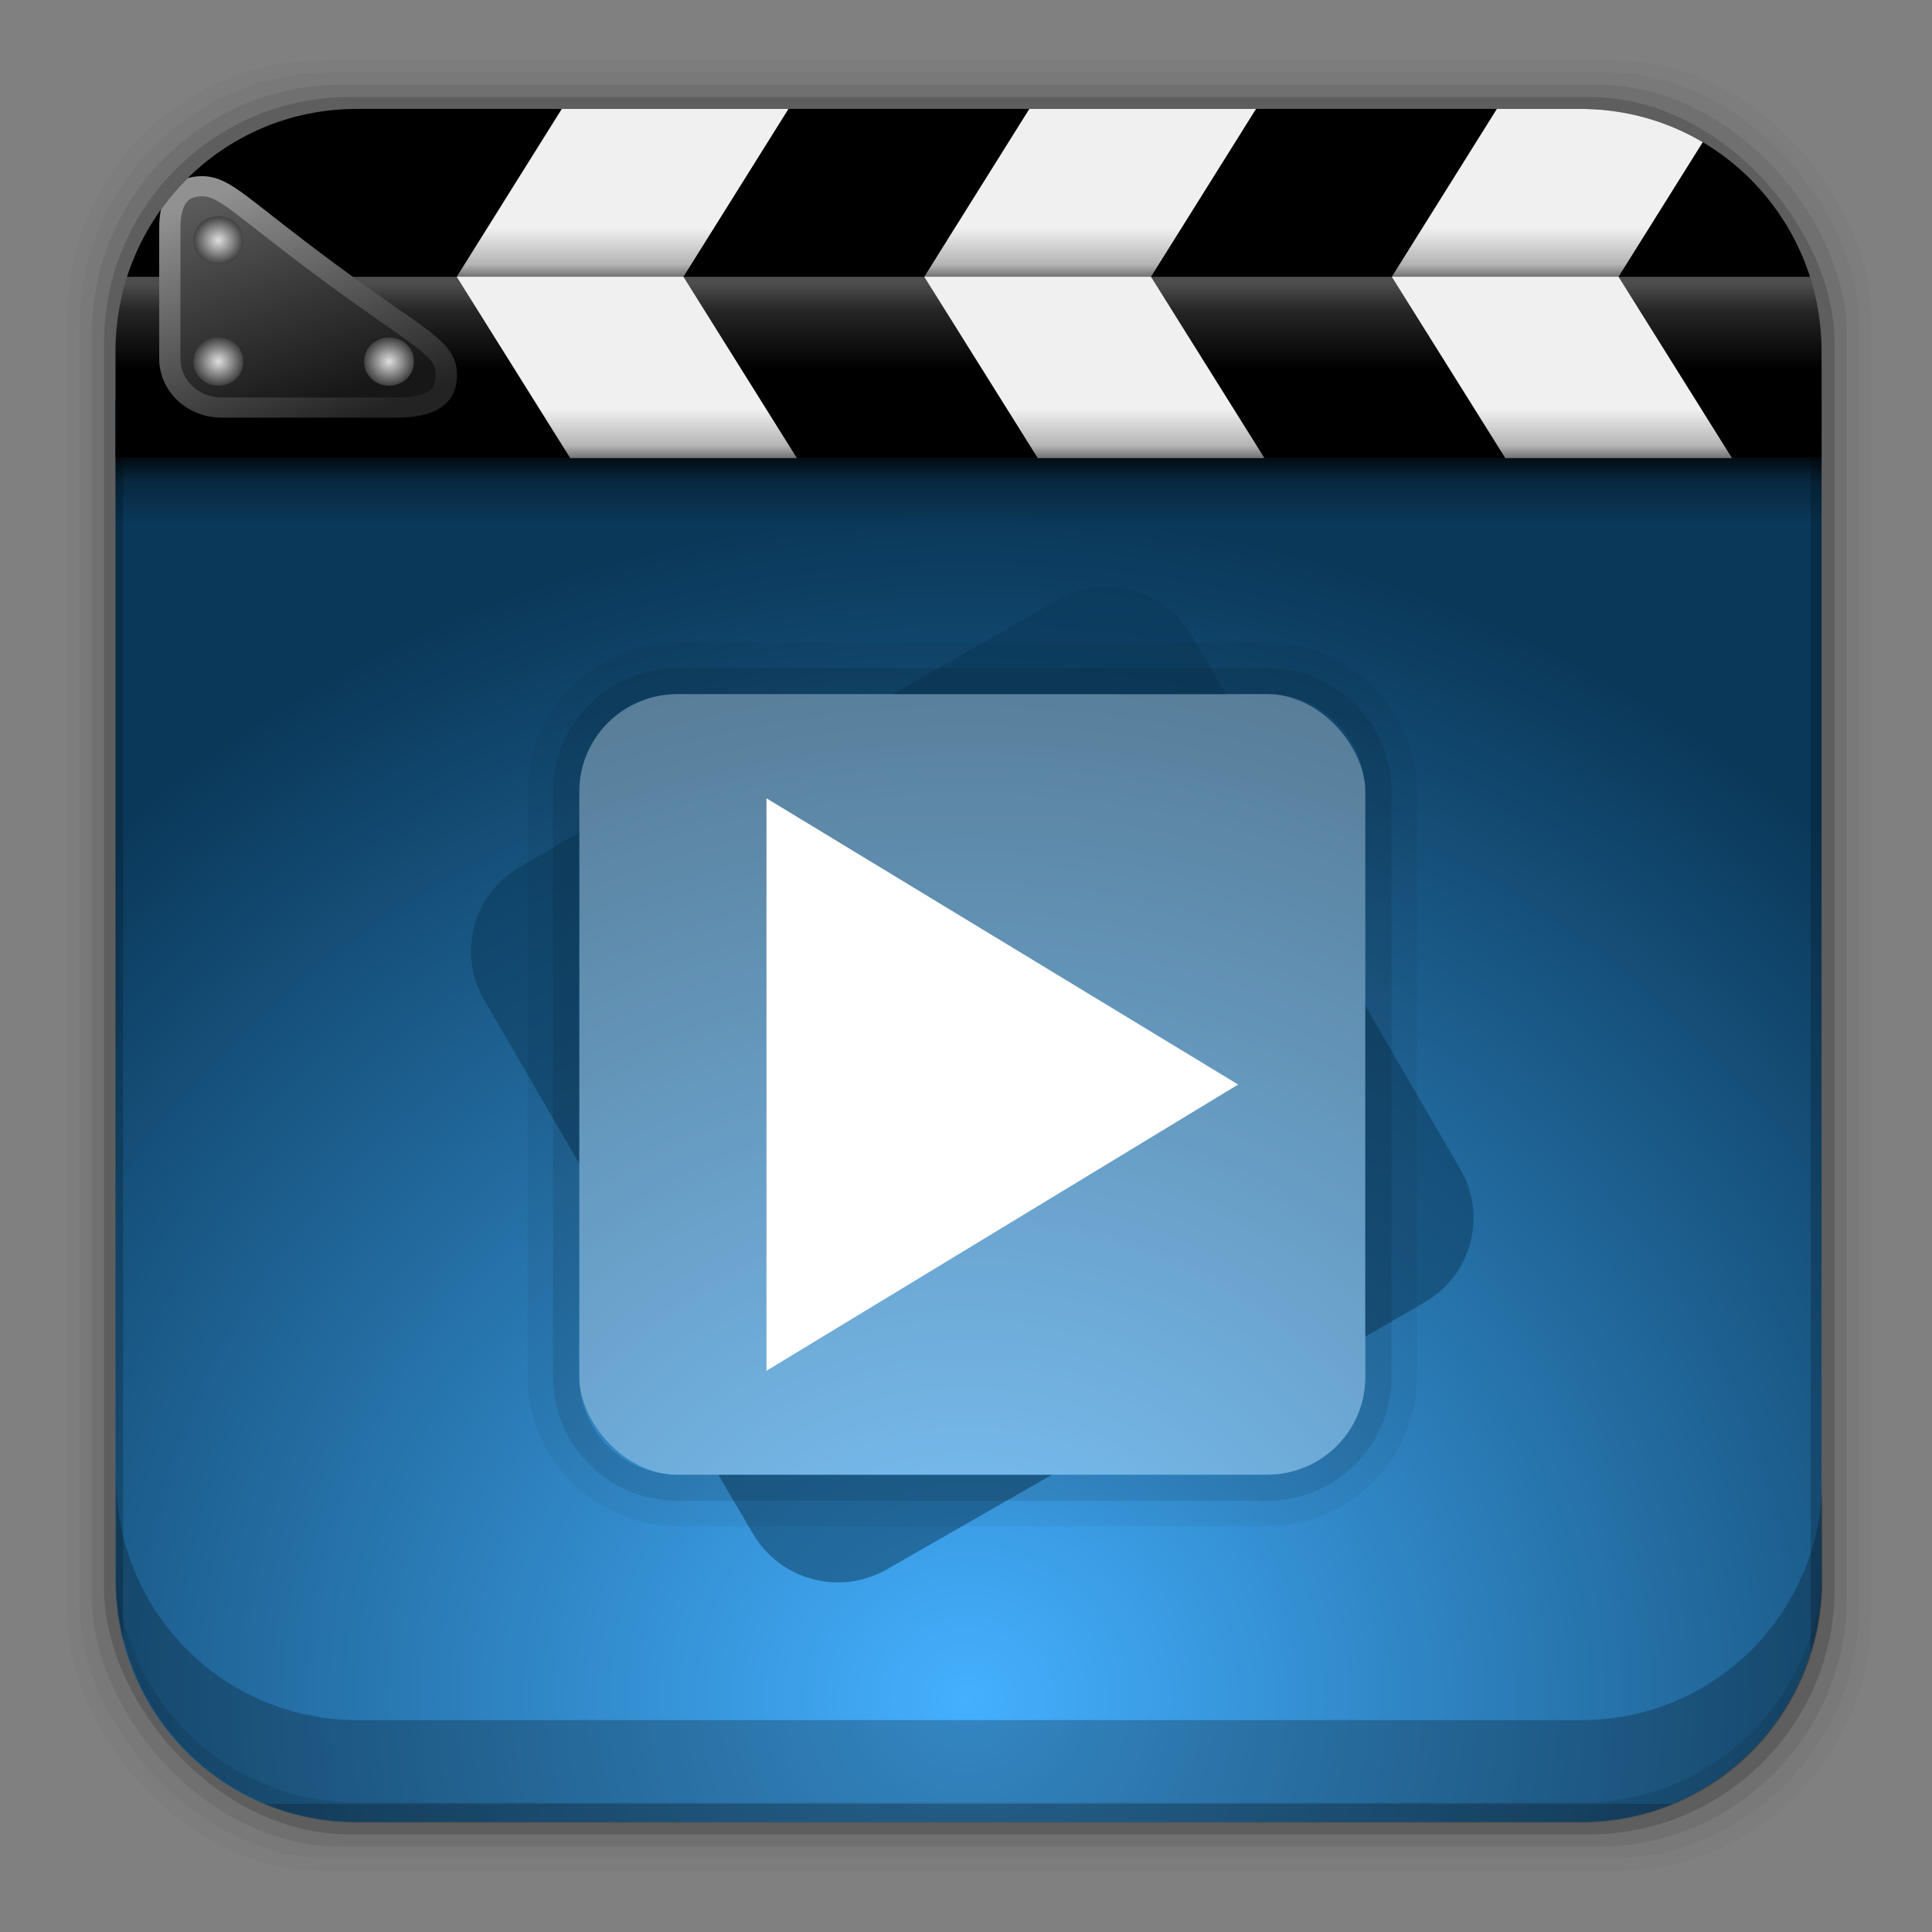 <svg height="96" width="96" xmlns="http://www.w3.org/2000/svg" xmlns:xlink="http://www.w3.org/1999/xlink" xmlns:sodipodi="http://sodipodi.sourceforge.net/DTD/sodipodi-0.dtd" xmlns:inkscape="http://www.inkscape.org/namespaces/inkscape">
 <rect width="100%" height="100%" fill="#808080" stroke="none"/>
 <defs>
  <linearGradient gradientUnits="userSpaceOnUse" id="linearGradient3260">
   <stop/>
   <stop stop-opacity="0.355" offset="0.2"/>
   <stop stop-opacity="0" offset="0.553"/>
   <stop stop-opacity="0" offset="1"/>
  </linearGradient>
  <radialGradient cy="85.13" r="36" gradientUnits="userSpaceOnUse" id="radialGradient63181" cx="48" gradientTransform="matrix(1.639 0 0 1.638 -151.69 902.59)">
   <stop stop-color="#44b0ff"/>
   <stop stop-color="#0a3859" offset="1"/>
  </radialGradient>
  <linearGradient x2="0" xlink:href="#linearGradient3260" y1="26" y2="34" gradientUnits="userSpaceOnUse" id="linearGradient63183" gradientTransform="matrix(0.724 0 0 0.75 1.655 4.5)"/>
  <linearGradient x2="0" y1="16.04" y2="20.33" gradientUnits="userSpaceOnUse" id="linearGradient63185" gradientTransform="matrix(1 0 0 1 0 -0.679)">
   <stop stop-color="#fff"/>
   <stop stop-color="#fff" stop-opacity="0.498" offset="0.3"/>
   <stop stop-color="#fff" stop-opacity="0" offset="1"/>
  </linearGradient>
  <linearGradient x2="0" xlink:href="#linearGradient3260" y1="16" y2="11.925" gradientUnits="userSpaceOnUse" id="linearGradient63187" gradientTransform="matrix(1 0 0 1.25 0 -4.598)"/>
  <linearGradient x2="0" xlink:href="#linearGradient3260" y1="16" y2="11.925" gradientUnits="userSpaceOnUse" id="linearGradient63189" gradientTransform="matrix(1 0 0 1.25 0 4.402)"/>
  <linearGradient x1="11" x2="16" y1="10.442" y2="24" gradientUnits="userSpaceOnUse" id="linearGradient63191" gradientTransform="matrix(0.813 0 0 0.811 3.994 2.028)">
   <stop stop-color="#5d5d5d"/>
   <stop stop-color="#171717" offset="1"/>
  </linearGradient>
  <linearGradient x1="13.13" x2="19.25" y1="9.942" y2="24.5" gradientUnits="userSpaceOnUse" id="linearGradient63193" gradientTransform="matrix(0.813 0 0 0.811 3.994 2.028)">
   <stop stop-color="#919191"/>
   <stop stop-color="#232323" offset="1"/>
  </linearGradient>
  <radialGradient cy="14.938" r="1.438" gradientUnits="userSpaceOnUse" id="radialGradient63195" cx="11.312">
   <stop stop-color="#dfdfdf"/>
   <stop stop-color="#434343" offset="1"/>
  </radialGradient>
  <clipPath clipPathUnits="userSpaceOnUse" id="clipPath63201">
   <path d="m-101.77 963.04c-6.291 0-11.337 5.395-11.337 12.062v61.031c0 6.668 5.046 12.031 11.337 12.031h57.604c6.291 0 11.337-5.363 11.337-12.031v-61.031c0-6.668-5.046-12.062-11.337-12.062h-57.604z"/>
  </clipPath>
  <path d="m12.75 14.938a1.438 1.438 0 1 1 -2.875 0 1.438 1.438 0 1 1 2.875 0z" fill="url(#radialGradient63195)" fill-rule="evenodd" id="SVGCleanerId_1"/>
 </defs>
 <g transform="matrix(1 0 0 1 0 -956.36)">
  <rect x="3.353" rx="12.724" y="959.35" fill-opacity="0.02" height="89.98" width="89.62"/>
  <rect x="3.959" rx="12.552" y="959.96" fill-opacity="0.039" height="88.76" width="88.41"/>
  <rect x="4.564" rx="12.38" y="960.57" fill-opacity="0.078" height="87.55" width="87.2"/>
  <rect x="5.17" rx="12.208" y="961.18" fill-opacity="0.157" height="86.33" width="85.991"/>
  <g clip-path="url(#clipPath63201)" transform="matrix(1.056 0 0 1 125.18 -1.267)">
   <path d="m-115.12 977.54v5.366 48.294 13.415c0 2.973 2.085 5.366 4.675 5.366h74.803c2.59 0 4.675-2.393 4.675-5.366v-13.415-48.294-5.366h-4.675-74.803-4.675z" fill="url(#radialGradient63181)"/>
   <path d="m-115.12 1044.6v1.341c0 2.973 2.085 5.366 4.675 5.366h74.803c2.59 0 4.675-2.393 4.675-5.366v-1.341c0 2.973-2.085 5.366-4.675 5.366h-74.803c-2.59 0-4.675-2.393-4.675-5.366z" fill="#fff" opacity="0.3"/>
   <path d="m-115.12 977.54v5.366 48.294 13.415c0 2.973 2.085 5.366 4.675 5.366h74.803c2.59 0 4.675-2.393 4.675-5.366v-13.415-48.294-5.366h-4.675-74.803-4.675zm2.374 2.725h2.301 74.803 2.301v2.641 48.294 13.415c0 1.501-0.994 2.641-2.301 2.641h-74.803c-1.307 0-2.301-1.14-2.301-2.641v-13.415-48.294-2.641z" opacity="0.2"/>
   <path d="m-115.12 977.54v5.366 48.294 13.415c0 2.973 2.085 5.366 4.675 5.366h74.803c2.59 0 4.675-2.393 4.675-5.366v-13.415-48.294-5.366h-4.675-74.803-4.675zm1.242 1.425h3.433 74.803 3.433v3.941 48.294 13.415c0 2.201-1.515 3.941-3.433 3.941h-74.803c-1.918 0-3.433-1.739-3.433-3.941v-13.415-48.294-3.941z" fill="#0e3857"/>
   <g transform="matrix(1 0 0 1 -121.05 956.38)">
    <path d="m12 6c-3.324 0-6 2.676-6 6v12h84v-12c0-3.324-2.676-6-6-6h-72z"/>
    <rect x="6" y="24" fill="url(#linearGradient63183)" fill-rule="evenodd" height="6" opacity="0.8" width="84"/>
    <rect x="6" y="15" fill="url(#linearGradient63185)" fill-rule="evenodd" height="5" opacity="0.3" width="84"/>
    <g fill="#f0f0f0" fill-rule="evenodd" transform="matrix(1 0 0 1 1 0)">
     <path d="m28.333 6-5.333 9 5.333 9h10.667l-5.333-9 5.333-9h-10.667z"/>
     <path d="m50.333 6-5.333 9 5.333 9h10.667l-5.333-9 5.333-9h-10.667z"/>
     <path d="m72.333 6-5.333 9 5.333 9h10.667l-5.333-9 5.333-9h-10.667z"/>
    </g>
    <rect x="6" y="10" fill="url(#linearGradient63187)" fill-rule="evenodd" height="5" opacity="0.7" width="84"/>
    <rect x="6" y="19" fill="url(#linearGradient63189)" fill-rule="evenodd" height="5" opacity="0.7" width="84"/>
    <path d="m12.005 10.5c1.109 0 1.77 0.984 6.03 4.303 4.304 3.354 5.478 3.727 5.478 5.075 0 1.348-1.088 1.623-2.44 1.623h-8.133c-1.352 0-2.44-1.086-2.44-2.434v-6.491c0-1.348 0.468-2.075 1.505-2.075z" fill="url(#linearGradient63191)" fill-rule="evenodd" stroke="url(#linearGradient63193)" stroke-linejoin="round"/>
    <use xlink:href="#SVGCleanerId_1" transform="matrix(0.813 0 0 0.811 3.587 1.075)"/>
    <use xlink:href="#SVGCleanerId_1" transform="matrix(0.813 0 0 0.811 3.587 7.099)"/>
    <use xlink:href="#SVGCleanerId_1" transform="matrix(0.813 0 0 0.811 11.618 7.099)"/>
   </g>
  </g>
  <path d="m5.776 1033.9v1.013c0 6.668 5.343 12.032 11.985 12.032h60.809c6.642 0 11.985-5.364 11.985-12.032v-1.013c0 6.668-5.343 12.032-11.985 12.032h-60.809c-6.642 0-11.985-5.364-11.985-12.032z" fill-opacity="0.098"/>
  <path d="m5.776 1029.8v5.066c0 6.668 5.343 12.032 11.985 12.032h60.809c6.642 0 11.985-5.364 11.985-12.032v-5.066c0 6.668-5.343 12.032-11.985 12.032h-60.809c-6.642 0-11.985-5.364-11.985-12.032z" fill-opacity="0.235"/>
  <g fill-rule="evenodd" transform="matrix(1.114 0 0 1.114 251.54 -107.49)">
   <rect x="-199.96" rx="4.383" ry="4.353" y="985.94" fill="#fff" height="34.821" opacity="0.3" width="35.06"/>
   <path d="m-191.61 990.59v25.535l21.038-12.768z" fill="#fff"/>
   <path d="m-176.15 981.16c-0.841-0.058-1.695 0.128-2.484 0.58l-7.341 4.208h14.866l-1.534-2.612c-0.759-1.305-2.104-2.079-3.506-2.176zm-23.814 10.954-2.63 1.523c-2.103 1.206-2.821 3.86-1.607 5.949l4.237 7.291v-14.763zm35.064 7.726v14.763l2.63-1.523c2.103-1.206 2.821-3.86 1.607-5.949l-4.237-7.291zm-28.855 20.929 1.534 2.612c1.214 2.088 3.887 2.802 5.99 1.596l7.341-4.208h-14.866z" fill="#0a3859" opacity="0.5"/>
   <path d="m-195.58 983.66c-3.665 0-6.684 2.998-6.684 6.638v26.116c0 3.639 3.019 6.638 6.684 6.638h26.298c3.665 0 6.684-2.998 6.684-6.638v-26.116c0-3.639-3.019-6.638-6.684-6.638h-26.298zm0 2.285h26.298c2.428 0 4.383 1.941 4.383 4.353v26.116c0 2.411-1.955 4.353-4.383 4.353h-26.298c-2.428 0-4.383-1.941-4.383-4.353v-26.116c0-2.411 1.955-4.353 4.383-4.353z" opacity="0.05"/>
   <path d="m-195.58 984.78c-3.064 0-5.552 2.471-5.552 5.513v26.116c0 3.042 2.488 5.513 5.552 5.513h26.298c3.064 0 5.552-2.471 5.552-5.513v-26.116c0-3.042-2.488-5.513-5.552-5.513h-26.298zm0 1.161h26.298c2.428 0 4.383 1.941 4.383 4.353v26.116c0 2.411-1.955 4.353-4.383 4.353h-26.298c-2.428 0-4.383-1.941-4.383-4.353v-26.116c0-2.411 1.955-4.353 4.383-4.353z" opacity="0.1"/>
  </g>
 </g>
</svg>

